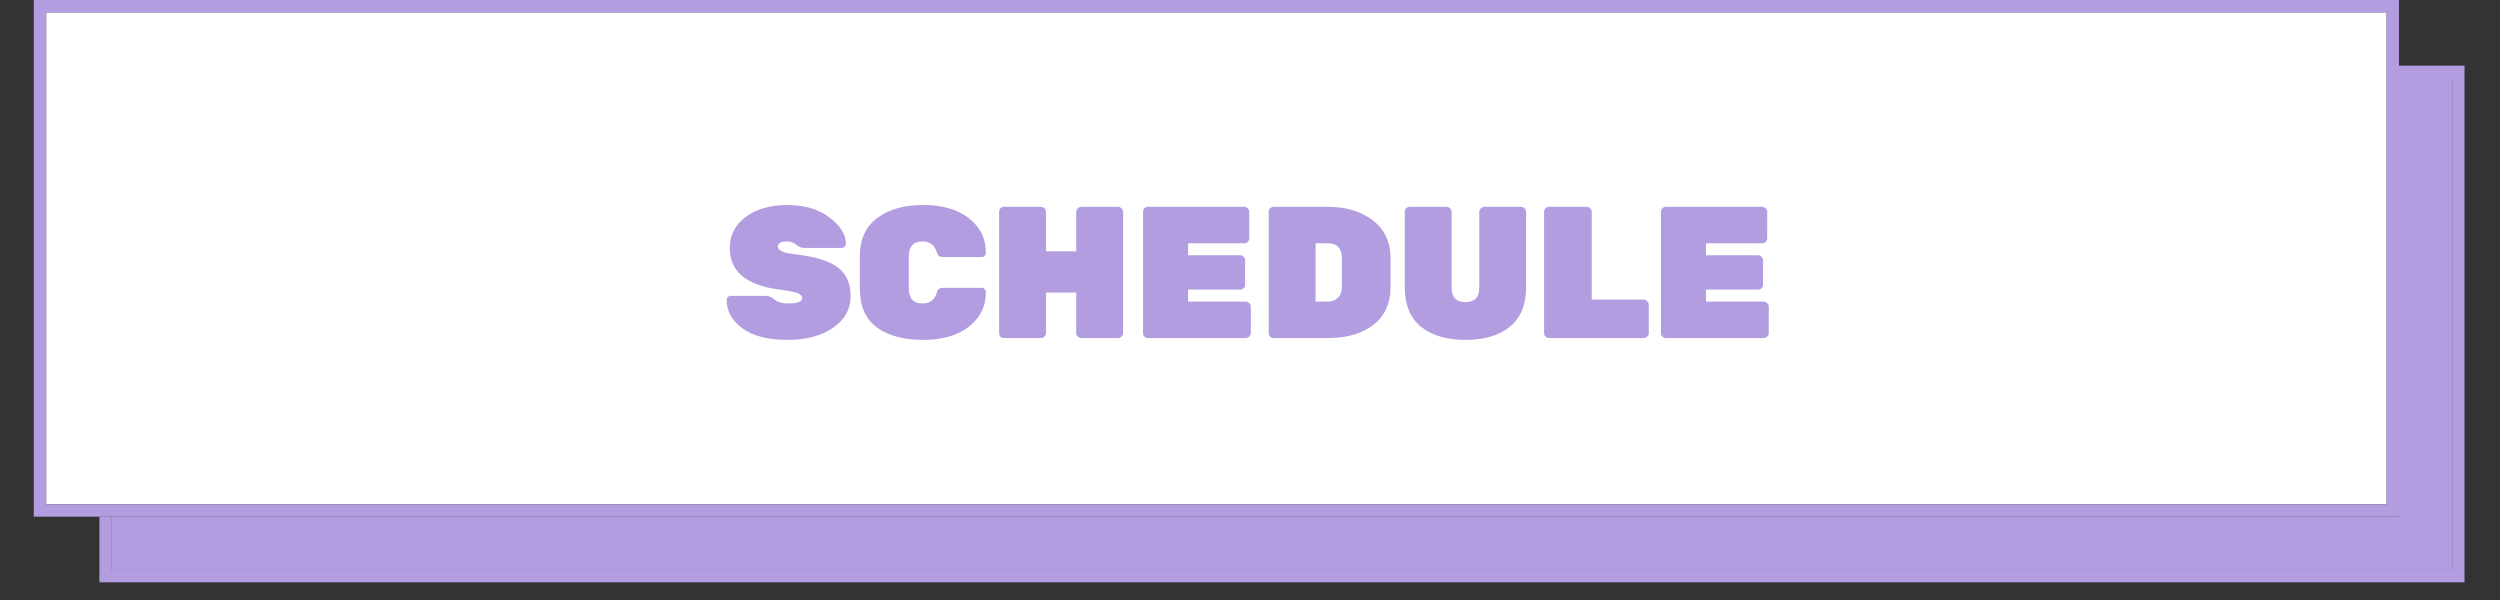 <?xml version="1.0" encoding="UTF-8"?><svg xmlns="http://www.w3.org/2000/svg" xmlns:xlink="http://www.w3.org/1999/xlink" contentScriptType="text/ecmascript" width="150" zoomAndPan="magnify" contentStyleType="text/css" viewBox="0 0 150 36" height="36" preserveAspectRatio="xMidYMid meet" version="1.0"><rect x="0" y="0" width="150" height="36" fill="#333333" stroke="none"/><defs><g><g id="glyph-0-0"/><g id="glyph-0-1"><path d="M 0.531 -5.406 C 0.531 -6.164 0.848 -6.785 1.484 -7.266 C 2.117 -7.742 2.953 -7.984 3.984 -7.984 C 5.016 -7.984 5.859 -7.734 6.516 -7.234 C 7.172 -6.734 7.5 -6.207 7.5 -5.656 C 7.5 -5.594 7.473 -5.535 7.422 -5.484 C 7.367 -5.43 7.312 -5.406 7.25 -5.406 L 5 -5.406 C 4.832 -5.406 4.676 -5.469 4.531 -5.594 C 4.383 -5.727 4.191 -5.797 3.953 -5.797 C 3.598 -5.797 3.422 -5.691 3.422 -5.484 C 3.422 -5.367 3.508 -5.27 3.688 -5.188 C 3.863 -5.113 4.191 -5.051 4.672 -5 C 5.785 -4.852 6.582 -4.586 7.062 -4.203 C 7.539 -3.828 7.781 -3.254 7.781 -2.484 C 7.781 -1.723 7.426 -1.098 6.719 -0.609 C 6.02 -0.129 5.102 0.109 3.969 0.109 C 2.832 0.109 1.941 -0.117 1.297 -0.578 C 0.66 -1.047 0.344 -1.613 0.344 -2.281 C 0.344 -2.352 0.363 -2.41 0.406 -2.453 C 0.457 -2.504 0.516 -2.531 0.578 -2.531 L 2.719 -2.531 C 2.875 -2.531 3.047 -2.453 3.234 -2.297 C 3.43 -2.148 3.695 -2.078 4.031 -2.078 C 4.594 -2.078 4.875 -2.18 4.875 -2.391 C 4.875 -2.523 4.773 -2.629 4.578 -2.703 C 4.379 -2.773 4 -2.848 3.438 -2.922 C 1.5 -3.18 0.531 -4.008 0.531 -5.406 Z M 0.531 -5.406 "/></g><g id="glyph-0-2"><path d="M 3.438 -4.875 L 3.438 -3 C 3.438 -2.383 3.711 -2.078 4.266 -2.078 C 4.691 -2.078 4.973 -2.281 5.109 -2.688 C 5.141 -2.812 5.18 -2.895 5.234 -2.938 C 5.297 -2.988 5.395 -3.016 5.531 -3.016 L 7.812 -3.016 C 7.883 -3.016 7.941 -2.988 7.984 -2.938 C 8.035 -2.895 8.062 -2.836 8.062 -2.766 C 8.062 -2.109 7.875 -1.562 7.5 -1.125 C 6.812 -0.301 5.738 0.109 4.281 0.109 C 3.125 0.109 2.203 -0.141 1.516 -0.641 C 0.836 -1.148 0.5 -1.93 0.5 -2.984 L 0.5 -4.891 C 0.5 -5.922 0.848 -6.691 1.547 -7.203 C 2.242 -7.723 3.156 -7.984 4.281 -7.984 C 5.738 -7.984 6.812 -7.57 7.5 -6.75 C 7.875 -6.312 8.062 -5.766 8.062 -5.109 C 8.062 -5.035 8.035 -4.973 7.984 -4.922 C 7.941 -4.879 7.883 -4.859 7.812 -4.859 L 5.531 -4.859 C 5.406 -4.859 5.312 -4.879 5.25 -4.922 C 5.195 -4.973 5.148 -5.062 5.109 -5.188 C 4.961 -5.594 4.68 -5.797 4.266 -5.797 C 3.711 -5.797 3.438 -5.488 3.438 -4.875 Z M 3.438 -4.875 "/></g><g id="glyph-0-3"><path d="M 5.672 -7.875 L 7.875 -7.875 C 7.957 -7.875 8.023 -7.844 8.078 -7.781 C 8.141 -7.719 8.172 -7.648 8.172 -7.578 L 8.172 -0.297 C 8.172 -0.223 8.141 -0.156 8.078 -0.094 C 8.023 -0.031 7.957 0 7.875 0 L 5.672 0 C 5.586 0 5.516 -0.031 5.453 -0.094 C 5.391 -0.156 5.359 -0.223 5.359 -0.297 L 5.359 -2.734 L 3.547 -2.734 L 3.547 -0.297 C 3.547 -0.223 3.516 -0.156 3.453 -0.094 C 3.391 -0.031 3.316 0 3.234 0 L 1.031 0 C 0.945 0 0.875 -0.023 0.812 -0.078 C 0.758 -0.141 0.734 -0.211 0.734 -0.297 L 0.734 -7.578 C 0.734 -7.648 0.758 -7.719 0.812 -7.781 C 0.875 -7.844 0.945 -7.875 1.031 -7.875 L 3.234 -7.875 C 3.316 -7.875 3.391 -7.844 3.453 -7.781 C 3.516 -7.719 3.547 -7.648 3.547 -7.578 L 3.547 -5.203 L 5.359 -5.203 L 5.359 -7.578 C 5.359 -7.648 5.391 -7.719 5.453 -7.781 C 5.516 -7.844 5.586 -7.875 5.672 -7.875 Z M 5.672 -7.875 "/></g><g id="glyph-0-4"><path d="M 3.438 -2.188 L 6.891 -2.188 C 6.973 -2.188 7.047 -2.156 7.109 -2.094 C 7.172 -2.039 7.203 -1.973 7.203 -1.891 L 7.203 -0.297 C 7.203 -0.223 7.172 -0.156 7.109 -0.094 C 7.047 -0.031 6.973 0 6.891 0 L 1.031 0 C 0.945 0 0.875 -0.031 0.812 -0.094 C 0.758 -0.156 0.734 -0.223 0.734 -0.297 L 0.734 -7.578 C 0.734 -7.648 0.758 -7.719 0.812 -7.781 C 0.875 -7.844 0.945 -7.875 1.031 -7.875 L 6.812 -7.875 C 6.895 -7.875 6.961 -7.844 7.016 -7.781 C 7.078 -7.719 7.109 -7.648 7.109 -7.578 L 7.109 -5.984 C 7.109 -5.898 7.078 -5.828 7.016 -5.766 C 6.961 -5.711 6.895 -5.688 6.812 -5.688 L 3.438 -5.688 L 3.438 -4.969 L 6.562 -4.969 C 6.645 -4.969 6.711 -4.938 6.766 -4.875 C 6.828 -4.82 6.859 -4.754 6.859 -4.672 L 6.859 -3.203 C 6.859 -3.117 6.828 -3.047 6.766 -2.984 C 6.711 -2.93 6.645 -2.906 6.562 -2.906 L 3.438 -2.906 Z M 3.438 -2.188 "/></g><g id="glyph-0-5"><path d="M 1.031 -7.875 L 4.281 -7.875 C 5.375 -7.875 6.273 -7.602 6.984 -7.062 C 7.691 -6.52 8.047 -5.758 8.047 -4.781 L 8.047 -3.109 C 8.047 -2.086 7.695 -1.312 7 -0.781 C 6.312 -0.258 5.406 0 4.281 0 L 1.031 0 C 0.945 0 0.875 -0.031 0.812 -0.094 C 0.758 -0.156 0.734 -0.223 0.734 -0.297 L 0.734 -7.578 C 0.734 -7.648 0.758 -7.719 0.812 -7.781 C 0.875 -7.844 0.945 -7.875 1.031 -7.875 Z M 3.547 -5.688 L 3.547 -2.188 L 4.281 -2.188 C 4.531 -2.188 4.734 -2.266 4.891 -2.422 C 5.047 -2.578 5.125 -2.805 5.125 -3.109 L 5.125 -4.781 C 5.125 -5.383 4.844 -5.688 4.281 -5.688 Z M 3.547 -5.688 "/></g><g id="glyph-0-6"><path d="M 5.406 -7.875 L 7.609 -7.875 C 7.691 -7.875 7.758 -7.844 7.812 -7.781 C 7.875 -7.719 7.906 -7.648 7.906 -7.578 L 7.906 -3.047 C 7.906 -1.992 7.578 -1.203 6.922 -0.672 C 6.273 -0.148 5.391 0.109 4.266 0.109 C 3.148 0.109 2.266 -0.148 1.609 -0.672 C 0.953 -1.203 0.625 -1.992 0.625 -3.047 L 0.625 -7.578 C 0.625 -7.648 0.648 -7.719 0.703 -7.781 C 0.766 -7.844 0.836 -7.875 0.922 -7.875 L 3.125 -7.875 C 3.207 -7.875 3.281 -7.844 3.344 -7.781 C 3.406 -7.719 3.438 -7.648 3.438 -7.578 L 3.438 -3.016 C 3.438 -2.441 3.711 -2.156 4.266 -2.156 C 4.816 -2.156 5.094 -2.441 5.094 -3.016 L 5.094 -7.578 C 5.094 -7.648 5.125 -7.719 5.188 -7.781 C 5.25 -7.844 5.32 -7.875 5.406 -7.875 Z M 5.406 -7.875 "/></g><g id="glyph-0-7"><path d="M 3.594 -2.312 L 6.703 -2.312 C 6.785 -2.312 6.859 -2.281 6.922 -2.219 C 6.984 -2.156 7.016 -2.082 7.016 -2 L 7.016 -0.297 C 7.016 -0.223 6.984 -0.156 6.922 -0.094 C 6.859 -0.031 6.785 0 6.703 0 L 1.031 0 C 0.945 0 0.875 -0.031 0.812 -0.094 C 0.758 -0.156 0.734 -0.223 0.734 -0.297 L 0.734 -7.578 C 0.734 -7.648 0.758 -7.719 0.812 -7.781 C 0.875 -7.844 0.945 -7.875 1.031 -7.875 L 3.281 -7.875 C 3.363 -7.875 3.438 -7.844 3.5 -7.781 C 3.562 -7.719 3.594 -7.648 3.594 -7.578 Z M 3.594 -2.312 "/></g></g><clipPath id="clip-0"><path d="M 6 4 L 147.973 4 L 147.973 35 L 6 35 Z M 6 4 " clip-rule="nonzero"/></clipPath><clipPath id="clip-1"><path d="M 5 3 L 147.973 3 L 147.973 35 L 5 35 Z M 5 3 " clip-rule="nonzero"/></clipPath><clipPath id="clip-2"><path d="M 2.027 0 L 144 0 L 144 31 L 2.027 31 Z M 2.027 0 " clip-rule="nonzero"/></clipPath></defs><g clip-path="url(#clip-0)"><path fill="rgb(70.2%, 61.569%, 88.239%)" d="M 6.707 31 L 6.707 34.195 L 147.129 34.195 L 147.129 4.68 L 143.938 4.68 L 143.938 31 Z M 6.707 31 " fill-opacity="1" fill-rule="nonzero"/></g><g clip-path="url(#clip-1)"><path fill="rgb(70.2%, 61.569%, 88.239%)" d="M 143.938 3.938 L 143.938 4.68 L 147.129 4.68 L 147.129 34.195 L 6.707 34.195 L 6.707 31 L 5.965 31 L 5.965 34.938 L 147.871 34.938 L 147.871 3.938 Z M 143.938 3.938 " fill-opacity="1" fill-rule="nonzero"/></g><g clip-path="url(#clip-2)"><path fill="rgb(100%, 100%, 100%)" d="M 2.773 0.742 L 143.195 0.742 L 143.195 30.258 L 2.773 30.258 Z M 2.773 0.742 " fill-opacity="1" fill-rule="nonzero"/><path fill="rgb(70.2%, 61.569%, 88.239%)" d="M 6.707 31 L 143.938 31 L 143.938 0 L 2.027 0 L 2.027 31 Z M 2.773 0.742 L 143.195 0.742 L 143.195 30.258 L 2.773 30.258 Z M 2.773 0.742 " fill-opacity="1" fill-rule="nonzero"/></g><g fill="rgb(70.2%, 61.569%, 88.239%)" fill-opacity="1"><use x="43.255" y="20.284" xmlns:xlink="http://www.w3.org/1999/xlink" xlink:href="#glyph-0-1" xlink:type="simple" xlink:actuate="onLoad" xlink:show="embed"/></g><g fill="rgb(70.2%, 61.569%, 88.239%)" fill-opacity="1"><use x="51.088" y="20.284" xmlns:xlink="http://www.w3.org/1999/xlink" xlink:href="#glyph-0-2" xlink:type="simple" xlink:actuate="onLoad" xlink:show="embed"/></g><g fill="rgb(70.2%, 61.569%, 88.239%)" fill-opacity="1"><use x="59.214" y="20.284" xmlns:xlink="http://www.w3.org/1999/xlink" xlink:href="#glyph-0-3" xlink:type="simple" xlink:actuate="onLoad" xlink:show="embed"/></g><g fill="rgb(70.2%, 61.569%, 88.239%)" fill-opacity="1"><use x="67.847" y="20.284" xmlns:xlink="http://www.w3.org/1999/xlink" xlink:href="#glyph-0-4" xlink:type="simple" xlink:actuate="onLoad" xlink:show="embed"/></g><g fill="rgb(70.2%, 61.569%, 88.239%)" fill-opacity="1"><use x="75.388" y="20.284" xmlns:xlink="http://www.w3.org/1999/xlink" xlink:href="#glyph-0-5" xlink:type="simple" xlink:actuate="onLoad" xlink:show="embed"/></g><g fill="rgb(70.2%, 61.569%, 88.239%)" fill-opacity="1"><use x="83.661" y="20.284" xmlns:xlink="http://www.w3.org/1999/xlink" xlink:href="#glyph-0-6" xlink:type="simple" xlink:actuate="onLoad" xlink:show="embed"/></g><g fill="rgb(70.2%, 61.569%, 88.239%)" fill-opacity="1"><use x="91.911" y="20.284" xmlns:xlink="http://www.w3.org/1999/xlink" xlink:href="#glyph-0-7" xlink:type="simple" xlink:actuate="onLoad" xlink:show="embed"/></g><g fill="rgb(70.2%, 61.569%, 88.239%)" fill-opacity="1"><use x="98.923" y="20.284" xmlns:xlink="http://www.w3.org/1999/xlink" xlink:href="#glyph-0-4" xlink:type="simple" xlink:actuate="onLoad" xlink:show="embed"/></g></svg>